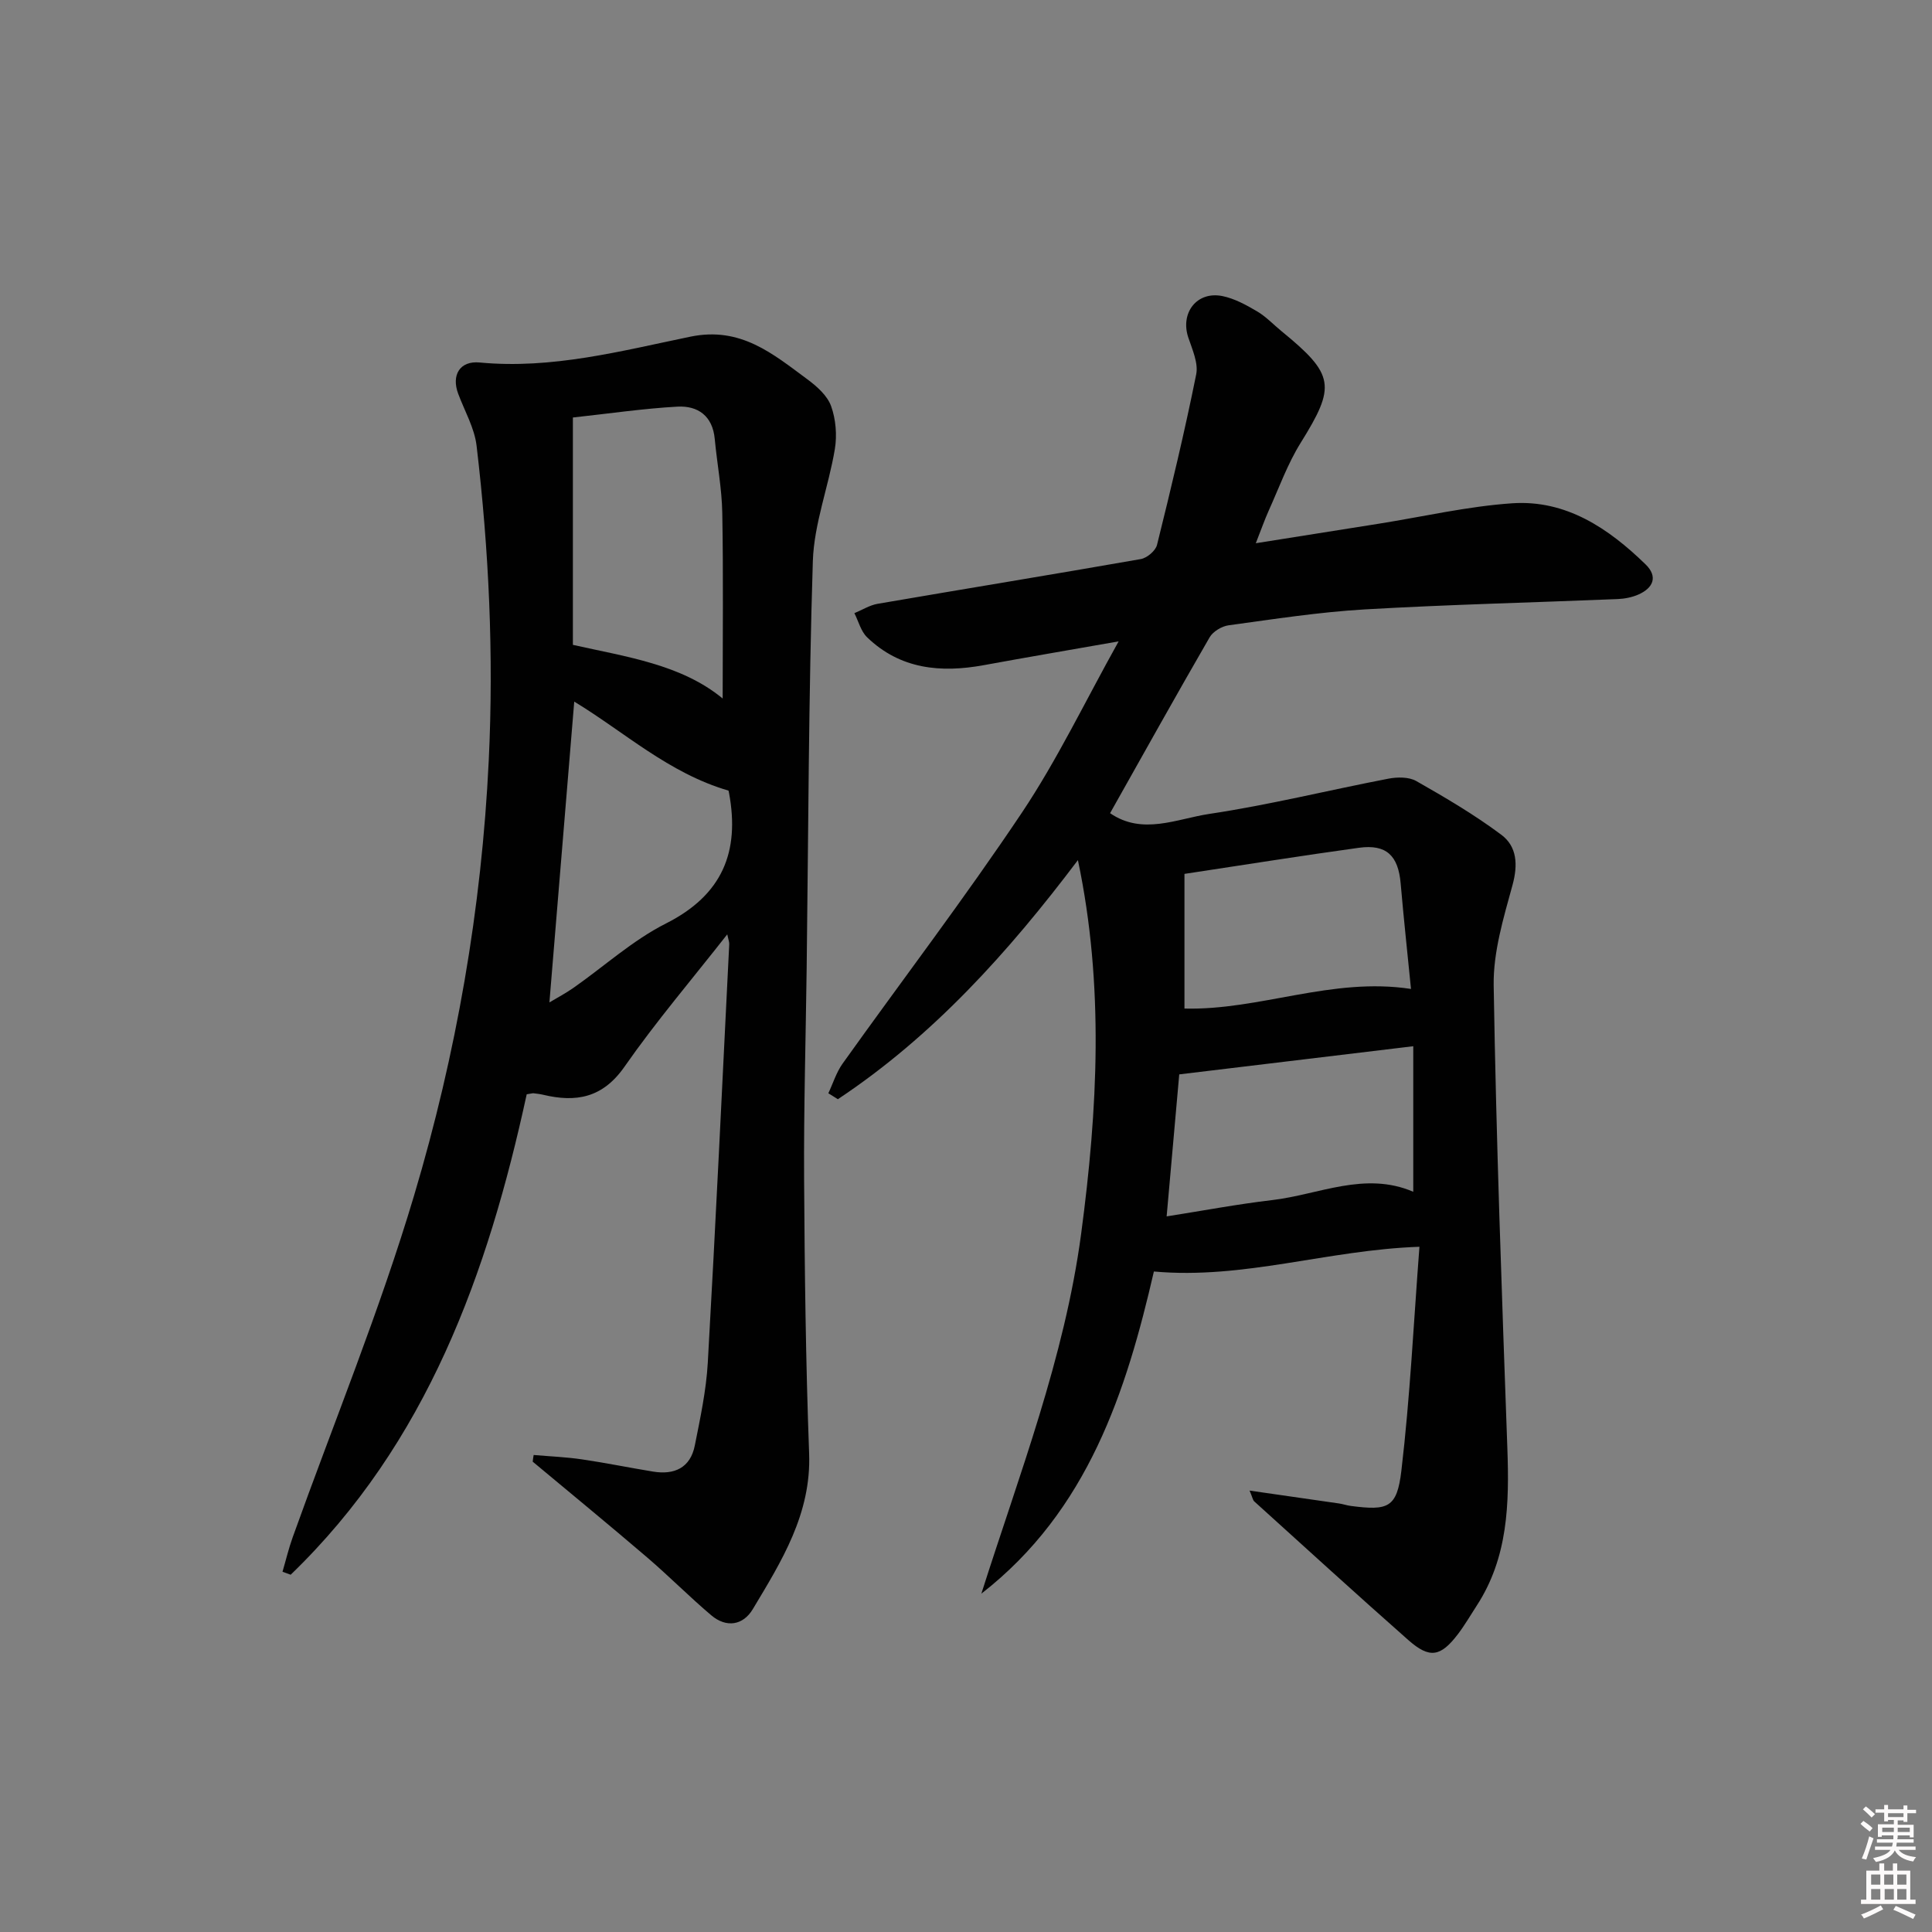 <svg enable-background="new 0 0 400 400" viewBox="0 0 400 400" xmlns="http://www.w3.org/2000/svg"><rect x="0" y="0" width="400" height="400" fill="#808080" stroke="none"/><path d="m385.2 377.6.6-.6c.6.4 1.3.9 1.9 1.5l-.6.7c-.8-.6-1.4-1.1-1.9-1.6zm.3 7.1c.6-1.4 1.1-2.9 1.5-4.5.3.1.6.3.9.4-.5 1.4-1 2.9-1.5 4.4l-.9-.2zm.2-10.1.6-.6c.7.5 1.3 1.1 1.9 1.6l-.7.7c-.6-.6-1.2-1.2-1.8-1.7zm8.4-.8h.8v.9h1.8v.7h-1.8v1.8h-.8v-.3h-1.2v.9h3.3v2.6h-.8v-.4h-2.5c0 .3 0 .6-.1.8h3.4v.7h-3.5c0 .3-.1.6-.1.8h4v.7h-3.5c.7.9 1.9 1.3 3.6 1.5-.2.2-.4.5-.6.9-1.9-.3-3.2-1.1-3.8-2.3-.5 1.1-1.8 2-3.9 2.4-.2-.3-.4-.5-.6-.8 1.9-.4 3.1-.9 3.6-1.7h-3.2v-.7h3.5c.1-.2.1-.5.2-.8h-3.3v-.7h3.4c0-.2 0-.5 0-.8h-2.4v.3h-.8v-2.6h3.3v-.9h-1.2v.3h-.8v-1.8h-1.8v-.7h1.8v-.9h.8v.9h3.2zm-4.4 5.5h2.4c0-.3 0-.6 0-.9h-2.4zm1.2-3.1h3.2v-.8h-3.2zm4.4 2.2h-2.4v.9h2.5v-.9z" fill="#fcfafa"/><path d="m389.2 385.8h.9v1.5h1.8v-1.5h.9v1.5h2.7v6h1.1v.9h-11.3v-.9h1.1v-6h2.7v-1.5zm.2 8.7.5.8c-1.2.6-2.5 1.3-4 1.9-.2-.3-.3-.6-.6-.8 1.6-.6 3-1.3 4.1-1.9zm-2-4.3h1.9v-2.1h-1.9zm0 3.1h1.9v-2.2h-1.9zm2.7-3.1h1.9v-2.1h-1.9zm.1 3.1h1.9v-2.2h-1.9zm2.3 1.3c1.4.6 2.7 1.2 4.1 1.8l-.5.9c-1.5-.7-2.8-1.4-4.1-1.9zm2.2-6.5h-1.9v2.1h1.9zm-1.9 5.2h1.9v-2.2h-1.9z" fill="#fcfafa"/><g fill="#010101"><path d="m258.71 308.61c6.63.95 12.59 1.8 18.54 2.67.82.12 1.62.41 2.44.51 7.68 1 9.54.42 10.45-7.3 1.8-15.26 2.54-30.64 3.74-46.36-19.07.66-36.34 6.8-54.98 5.12-5.71 24.76-13.59 49.49-35.72 66.7 7.83-24.65 17.23-48.8 20.66-74.52 3.42-25.68 4.8-51.41-.67-77.35-14.35 19.02-29.97 36.4-49.7 49.5-.66-.41-1.31-.82-1.97-1.23.97-2.06 1.65-4.32 2.95-6.14 12.36-17.32 25.28-34.26 37.11-51.94 7.35-10.99 13.1-23.05 20.04-35.48-9.97 1.75-18.94 3.28-27.89 4.92-8.93 1.64-17.31.86-24.18-5.76-1.29-1.24-1.78-3.31-2.64-5 1.61-.66 3.16-1.66 4.83-1.94 18.15-3.12 36.33-6.08 54.47-9.26 1.29-.23 3.06-1.72 3.36-2.94 2.91-11.72 5.73-23.47 8.11-35.3.47-2.35-.81-5.16-1.64-7.64-1.7-5.11 1.79-9.64 7.07-8.57 2.51.51 4.93 1.84 7.17 3.16 1.84 1.08 3.36 2.71 5.03 4.08 11.08 9.05 11.31 11.4 3.99 23.16-2.7 4.34-4.46 9.27-6.58 13.96-.88 1.95-1.58 3.98-2.7 6.81 8.94-1.42 17.23-2.73 25.52-4.05 9.18-1.46 18.32-3.59 27.55-4.22 11.16-.76 19.95 5.18 27.63 12.65 2.59 2.52 1.61 4.87-1.48 6.24-1.32.58-2.85.88-4.3.94-17.45.72-34.91 1.13-52.35 2.14-9.43.55-18.81 2.01-28.19 3.29-1.42.19-3.24 1.28-3.94 2.49-6.97 12.05-13.74 24.21-20.61 36.41 6.71 4.62 13.82 1.16 20.55.15 12.43-1.86 24.68-4.91 37.05-7.29 1.86-.36 4.26-.39 5.8.49 6.03 3.43 12.05 6.97 17.59 11.11 3.25 2.42 3.49 6.18 2.33 10.42-1.86 6.8-4.01 13.87-3.9 20.79.52 31.93 1.69 63.85 2.83 95.77.41 11.47.18 22.67-6.39 32.71-1.27 1.95-2.44 3.98-3.84 5.82-3.6 4.72-5.87 5.11-10.27 1.23-10.73-9.47-21.3-19.12-31.91-28.72-.29-.27-.35-.81-.96-2.23zm33.89-61.87c0-9.95 0-19.7 0-30.13-16.37 1.97-32.28 3.88-48.45 5.83-.85 9.62-1.7 19.13-2.61 29.4 7.52-1.18 14.64-2.53 21.82-3.37 9.72-1.14 19.21-6.03 29.24-1.73zm-47.37-65.81v27.88c15.6.4 30.56-6.57 46.9-4.06-.7-7.09-1.5-14.47-2.14-21.86-.5-5.74-2.95-8.14-8.61-7.37-11.79 1.62-23.55 3.51-36.15 5.41z"/><path d="m110.49 301.24c3.34.29 6.71.42 10.02.91 4.92.72 9.81 1.73 14.72 2.53 4.4.72 7.7-.79 8.62-5.39 1.13-5.67 2.36-11.4 2.69-17.15 1.64-28.88 3-57.77 4.44-86.66.02-.44-.17-.9-.41-2.03-7.35 9.37-14.76 18.06-21.26 27.38-4.52 6.49-10.03 7.47-16.9 5.82-.64-.15-1.3-.22-1.95-.3-.16-.02-.33.04-1.41.21-8.03 36.96-20.61 72.22-48.87 99.47-.56-.21-1.13-.42-1.69-.62.7-2.38 1.27-4.81 2.11-7.14 8.44-23.57 17.99-46.8 25.13-70.75 8.74-29.29 13.99-59.37 15.46-90.09 1.05-21.85.04-43.52-2.52-65.15-.44-3.69-2.48-7.19-3.81-10.77-1.43-3.83.32-6.85 4.44-6.46 14.97 1.43 29.31-2.39 43.66-5.35 10.39-2.14 17.06 3.56 24.22 8.85 1.96 1.45 4.11 3.36 4.89 5.53.98 2.72 1.25 6.01.78 8.88-1.29 7.79-4.31 15.44-4.56 23.22-.89 28.11-.92 56.25-1.28 84.38-.19 14.48-.61 28.95-.53 43.43.11 18.97.34 37.95 1.04 56.91.47 12.5-5.7 22.32-11.67 32.27-2.01 3.35-5.47 3.9-8.59 1.26-4.56-3.86-8.78-8.14-13.32-12.02-7.81-6.68-15.76-13.21-23.65-19.79.05-.48.12-.93.2-1.38zm39.13-156.62c0-12.83.15-25.62-.08-38.4-.09-5.12-1.08-10.22-1.56-15.34-.44-4.77-3.48-6.92-7.73-6.69-7.05.39-14.07 1.43-21.64 2.25v47.07c10.98 2.47 22.44 4.03 31.01 11.11zm1.21 19.07c-12.39-3.61-21.62-12.19-31.94-18.43-1.72 20.83-3.41 41.35-5.14 62.28 1.65-.99 3.38-1.9 4.97-3.01 6.38-4.47 12.29-9.87 19.17-13.34 11.67-5.89 15.31-14.81 13.05-27.01-.02-.16-.07-.32-.11-.49z"/></g></svg>